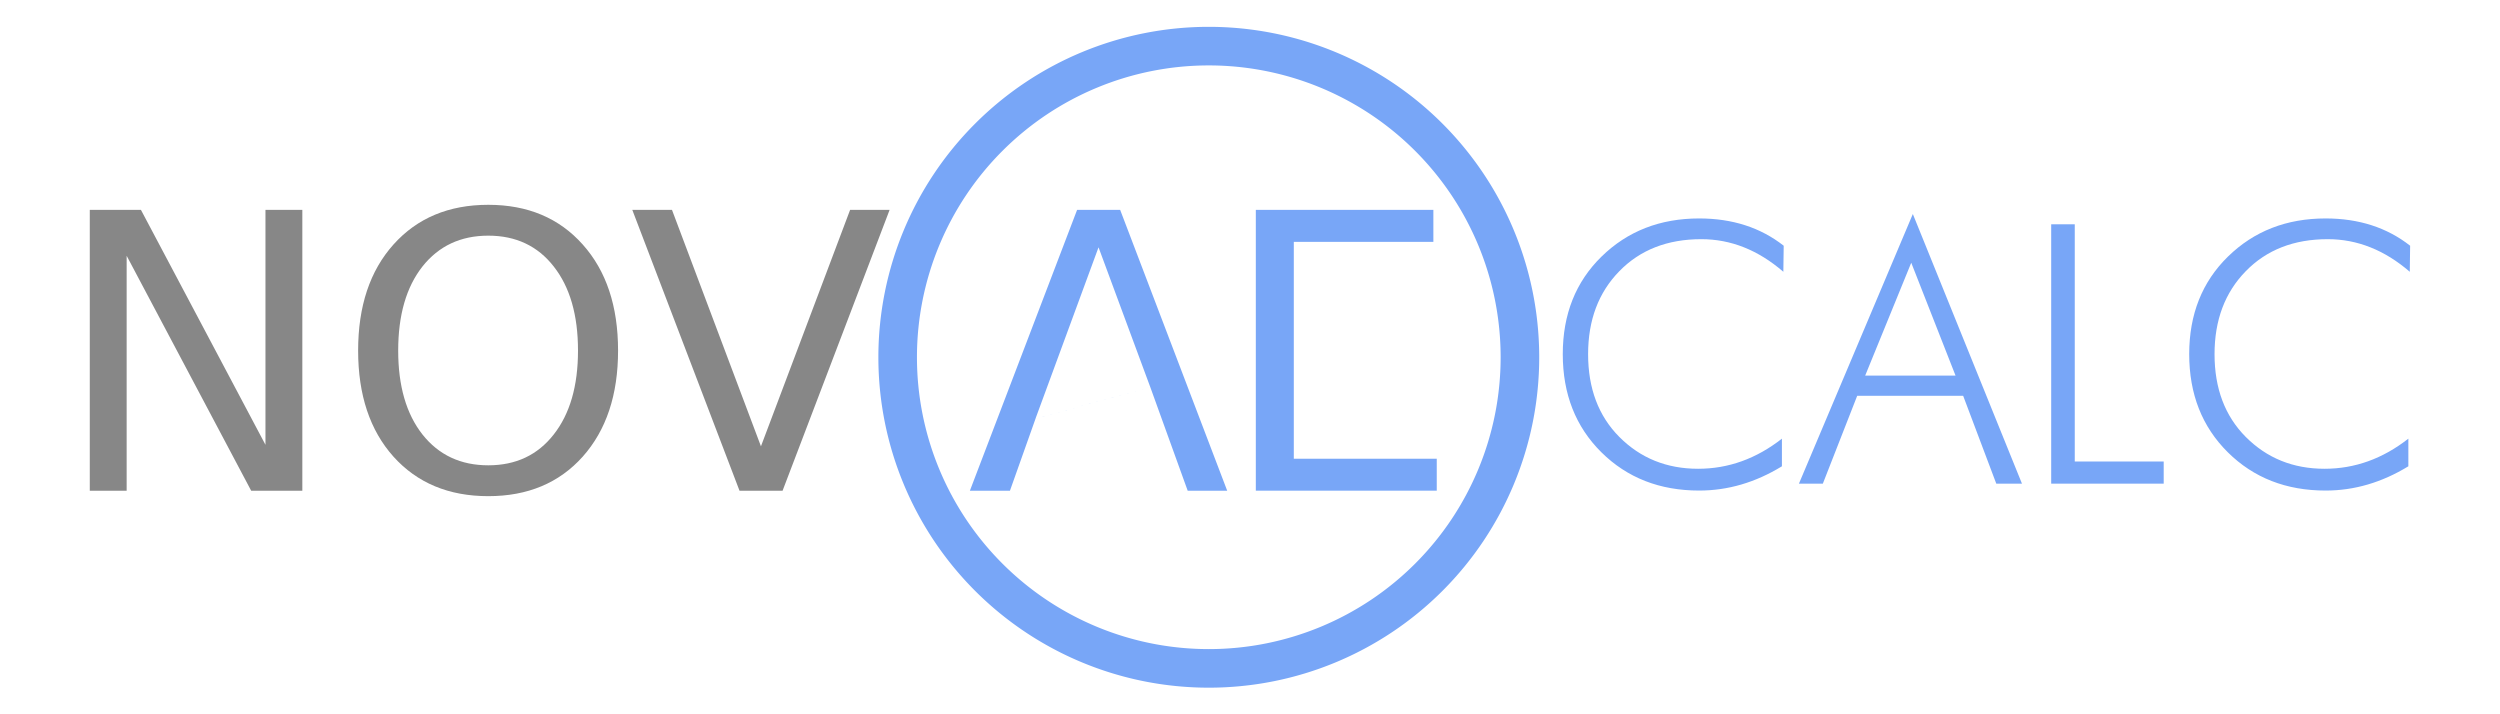 <?xml version="1.0" encoding="UTF-8" standalone="no"?>
<!-- Created with Inkscape (http://www.inkscape.org/) -->

<svg
   xmlns:dc="http://purl.org/dc/elements/1.1/"
   xmlns:cc="http://creativecommons.org/ns#"
   xmlns:rdf="http://www.w3.org/1999/02/22-rdf-syntax-ns#"
   xmlns:svg="http://www.w3.org/2000/svg"
   xmlns="http://www.w3.org/2000/svg"
   xmlns:xlink="http://www.w3.org/1999/xlink"
   xmlns:sodipodi="http://sodipodi.sourceforge.net/DTD/sodipodi-0.dtd"
   xmlns:inkscape="http://www.inkscape.org/namespaces/inkscape"
   width="350mm"
   height="100mm"
   viewBox="0 0 1240.157 354.331"
   id="svg2"
   version="1.1"
   inkscape:version="0.91 r13725"
   sodipodi:docname="icon.svg">
  <defs
     id="defs4">
    <linearGradient
       inkscape:collect="always"
       id="linearGradient4166">
      <stop
         style="stop-color:#78a6f7;stop-opacity:1;"
         offset="0"
         id="stop4168" />
      <stop
         style="stop-color:#78a6f7;stop-opacity:0;"
         offset="1"
         id="stop4170" />
    </linearGradient>
    <linearGradient
       inkscape:collect="always"
       xlink:href="#linearGradient4166"
       id="linearGradient4174"
       x1="-93.543"
       y1="168.409"
       x2="104.451"
       y2="168.409"
       gradientUnits="userSpaceOnUse" />
  </defs>
  <sodipodi:namedview
     id="base"
     pagecolor="#ffffff"
     bordercolor="#666666"
     borderopacity="1.0"
     inkscape:pageopacity="0.0"
     inkscape:pageshadow="2"
     inkscape:zoom="0.35355339"
     inkscape:cx="-207.0361"
     inkscape:cy="359.55447"
     inkscape:document-units="px"
     inkscape:current-layer="flowRoot3344"
     showgrid="false"
     inkscape:window-width="1920"
     inkscape:window-height="1017"
     inkscape:window-x="-8"
     inkscape:window-y="-8"
     inkscape:window-maximized="1" />
  <g
     inkscape:label="Ebene 1"
     inkscape:groupmode="layer"
     id="layer1"
     transform="translate(0,-698.032)">
    <g
       transform="translate(-10,-75.714)"
       style="font-style:normal;font-weight:normal;font-size:40px;line-height:100%;font-family:sans-serif;letter-spacing:-0.85px;word-spacing:0px;fill:#000000;fill-opacity:1;stroke:none;stroke-width:1px;stroke-linecap:butt;stroke-linejoin:miter;stroke-opacity:1"
       id="flowRoot3344">
      <g
         style="font-style:normal;font-weight:normal;font-size:40px;line-height:125%;font-family:sans-serif;letter-spacing:0px;word-spacing:0px;fill:#000000;fill-opacity:1;stroke:none;stroke-width:1px;stroke-linecap:butt;stroke-linejoin:miter;stroke-opacity:1"
         id="flowRoot3382" />
      <g
         style="font-style:normal;font-weight:normal;font-size:40px;line-height:125%;font-family:sans-serif;letter-spacing:0px;word-spacing:0px;fill:#000000;fill-opacity:1;stroke:none;stroke-width:1px;stroke-linecap:butt;stroke-linejoin:miter;stroke-opacity:1"
         id="flowRoot3390" />
      <g
         style="font-style:normal;font-weight:normal;font-size:40px;line-height:125%;font-family:sans-serif;letter-spacing:0px;word-spacing:0px;fill:#000000;fill-opacity:1;stroke:none;stroke-width:1px;stroke-linecap:butt;stroke-linejoin:miter;stroke-opacity:1"
         id="text3355" />
      <path
         d="m 54.538,877.863 25.379,0 61.768,116.538 0,-116.538 18.288,0 0,139.304 -25.379,0 -61.768,-116.538 0,116.538 -18.288,0 0,-139.304 z"
         style="font-style:normal;font-variant:normal;font-weight:normal;font-stretch:normal;font-size:90px;line-height:100%;font-family:sans-serif;-inkscape-font-specification:'sans-serif, Normal';text-align:start;letter-spacing:-0.85px;word-spacing:0px;writing-mode:lr-tb;text-anchor:start;fill:#878787;fill-opacity:1;stroke:none;stroke-width:1px;stroke-linecap:butt;stroke-linejoin:miter;stroke-opacity:1"
         id="path3355"
         inkscape:connector-curvature="0" />
      <path
         d="m 252.219,890.646 q -20.527,0 -32.657,15.302 -12.036,15.302 -12.036,41.707 0,26.312 12.036,41.614 12.13,15.302 32.657,15.302 20.527,0 32.47,-15.302 12.036,-15.302 12.036,-41.614 0,-26.405 -12.036,-41.707 -11.943,-15.302 -32.47,-15.302 z m 0,-15.302 q 29.298,0 46.839,19.687 17.541,19.594 17.541,52.624 0,32.937 -17.541,52.624 -17.541,19.594 -46.839,19.594 -29.391,0 -47.026,-19.594 -17.541,-19.594 -17.541,-52.624 0,-33.03 17.541,-52.624 17.635,-19.687 47.026,-19.687 z"
         style="font-style:normal;font-variant:normal;font-weight:normal;font-stretch:normal;font-size:90px;line-height:100%;font-family:sans-serif;-inkscape-font-specification:'sans-serif, Normal';text-align:start;letter-spacing:-0.85px;word-spacing:0px;writing-mode:lr-tb;text-anchor:start;fill:#878787;fill-opacity:1;stroke:none;stroke-width:1px;stroke-linecap:butt;stroke-linejoin:miter;stroke-opacity:1"
         id="path3357"
         inkscape:connector-curvature="0" />
      <path
         d="m 376.842,1017.167 -53.184,-139.304 19.687,0 44.133,117.284 44.227,-117.284 19.594,0 -53.09,139.304 -21.367,0 z"
         style="font-style:normal;font-variant:normal;font-weight:normal;font-stretch:normal;font-size:90px;line-height:100%;font-family:sans-serif;-inkscape-font-specification:'sans-serif, Normal';text-align:start;letter-spacing:-0.85px;word-spacing:0px;writing-mode:lr-tb;text-anchor:start;fill:#878787;fill-opacity:1;stroke:none;stroke-width:1px;stroke-linecap:butt;stroke-linejoin:miter;stroke-opacity:1"
         id="path3359"
         inkscape:connector-curvature="0" />
      <path
         d="m 554.942,896.431 -31.273,85 56.932,-15.675 z m -10.637,-18.568 21.367,0 53.09,139.304 -19.594,0 -18.562,-51.411 -56.921,15.675 -12.689,35.736 -19.874,0 z"
         style="font-style:normal;font-variant:normal;font-weight:normal;font-stretch:normal;font-size:90px;line-height:100%;font-family:sans-serif;-inkscape-font-specification:'sans-serif, Normal';text-align:start;letter-spacing:-0.85px;word-spacing:0px;writing-mode:lr-tb;text-anchor:start;fill:#78a6f7;fill-opacity:1;stroke:none;stroke-width:1px;stroke-linecap:butt;stroke-linejoin:miter;stroke-opacity:1"
         id="path3361"
         inkscape:connector-curvature="0"
         sodipodi:nodetypes="ccccccccccccc" />
      <g
         transform="matrix(2.123,0,0,2.123,983.824,590.972)"
         style="font-style:normal;font-weight:normal;font-size:90px;line-height:125%;font-family:sans-serif;letter-spacing:0px;word-spacing:0px;fill:#78a6f7;fill-opacity:1;stroke:none;stroke-width:1px;stroke-linecap:butt;stroke-linejoin:miter;stroke-opacity:1"
         id="flowRoot3398">
        <g
           transform="translate(-9.377,2.885)"
           style="font-style:normal;font-weight:normal;font-size:18.839px;line-height:125%;font-family:sans-serif;letter-spacing:0px;word-spacing:0px;fill:#78a6f7;fill-opacity:1;stroke:none;stroke-width:1px;stroke-linecap:butt;stroke-linejoin:miter;stroke-opacity:1"
           id="flowRoot4158">
          <path
             d="m -32.629,146.71 q -8.817,-7.617 -19.166,-7.617 -11.88,0 -19.166,7.493 -7.286,7.451 -7.286,19.373 0,12.005 7.286,19.332 7.41,7.451 18.421,7.451 10.597,0 19.58,-7.037 l 0,6.458 q -9.273,5.671 -19.332,5.671 -13.826,0 -22.85,-8.941 -9.024,-8.941 -9.024,-22.933 0,-13.95 9.066,-22.809 9.107,-8.9 22.809,-8.9 11.632,0 19.746,6.375 l -0.083,6.085 z"
             style="font-style:oblique;font-variant:normal;font-weight:bold;font-stretch:normal;font-size:84.778px;font-family:Futura;-inkscape-font-specification:'Futura Bold Oblique';fill:#78a6f7;fill-opacity:1"
             id="path4168" />
          <path
             d="m -13.504,170.967 21.112,0 -10.349,-26.369 -10.763,26.369 z m -15.482,25.251 26.617,-63.004 25.499,63.004 -6.002,0 -7.741,-20.532 -24.754,0 -8.031,20.532 -5.588,0 z"
             style="font-style:oblique;font-variant:normal;font-weight:bold;font-stretch:normal;font-size:84.778px;font-family:Futura;-inkscape-font-specification:'Futura Bold Oblique';fill:#78a6f7;fill-opacity:1"
             id="path4170" />
          <path
             d="m 29.961,196.219 0,-60.603 5.506,0 0,55.428 20.78,0 0,5.174 -26.286,0 z"
             style="font-style:oblique;font-variant:normal;font-weight:bold;font-stretch:normal;font-size:84.778px;font-family:Futura;-inkscape-font-specification:'Futura Bold Oblique';fill:#78a6f7;fill-opacity:1"
             id="path4172" />
          <path
             d="m 113.745,146.71 q -8.817,-7.617 -19.166,-7.617 -11.88,0 -19.166,7.493 -7.286,7.451 -7.286,19.373 0,12.005 7.286,19.332 7.41,7.451 18.421,7.451 10.597,0 19.58,-7.037 l 0,6.458 q -9.273,5.671 -19.332,5.671 -13.826,0 -22.85,-8.941 -9.024,-8.941 -9.024,-22.933 0,-13.95 9.066,-22.809 9.107,-8.9 22.809,-8.9 11.632,0 19.746,6.375 l -0.083,6.085 z"
             style="font-style:oblique;font-variant:normal;font-weight:bold;font-stretch:normal;font-size:84.778px;font-family:Futura;-inkscape-font-specification:'Futura Bold Oblique';fill:#78a6f7;fill-opacity:1"
             id="path4174" />
        </g>
      </g>
      <path
         style="font-style:normal;font-variant:normal;font-weight:normal;font-stretch:normal;font-size:90px;line-height:100%;font-family:sans-serif;-inkscape-font-specification:'sans-serif, Normal';text-align:start;letter-spacing:-0.85px;word-spacing:0px;writing-mode:lr-tb;text-anchor:start;fill:#78a6f7;fill-opacity:1;stroke:none;stroke-width:1px;stroke-linecap:butt;stroke-linejoin:miter;stroke-opacity:1"
         d="m 632.964,877.858 0,139.302 89.759,0 0,-15.862 -70.912,0 0,-48.349 0,-2.127 0,-15.862 0,-0.589 0,-40.652 69.232,0 0,-15.862 -88.08,0 z"
         id="path3363-5"
         inkscape:connector-curvature="0" />
      <path
         style="font-style:normal;font-weight:normal;font-size:40px;line-height:100%;font-family:sans-serif;letter-spacing:-0.85px;word-spacing:0px;opacity:1;fill:none;fill-opacity:1;stroke:#78a6f7;stroke-width:19.139;stroke-linecap:butt;stroke-linejoin:miter;stroke-miterlimit:4;stroke-dasharray:none;stroke-opacity:1"
         d="M 763.981,950.969 A 154.342,154.342 0 0 1 609.639,1105.311 154.342,154.342 0 0 1 455.297,950.969 a 154.342,154.342 0 0 1 154.342,-154.342 154.342,154.342 0 0 1 154.342,154.342 z"
         id="path5286"
         inkscape:connector-curvature="0" />
    </g>
    <flowRoot
       xml:space="preserve"
       id="flowRoot3336"
       style="font-style:normal;font-weight:normal;font-size:40px;line-height:125%;font-family:sans-serif;letter-spacing:0px;word-spacing:0px;fill:#000000;fill-opacity:1;stroke:none;stroke-width:1px;stroke-linecap:butt;stroke-linejoin:miter;stroke-opacity:1"><flowRegion
         id="flowRegion3338"><rect
           id="rect3340"
           width="312.857"
           height="125.714"
           x="11.429"
           y="83.791" /></flowRegion><flowPara
         id="flowPara3342" /></flowRoot>  </g>
</svg>
